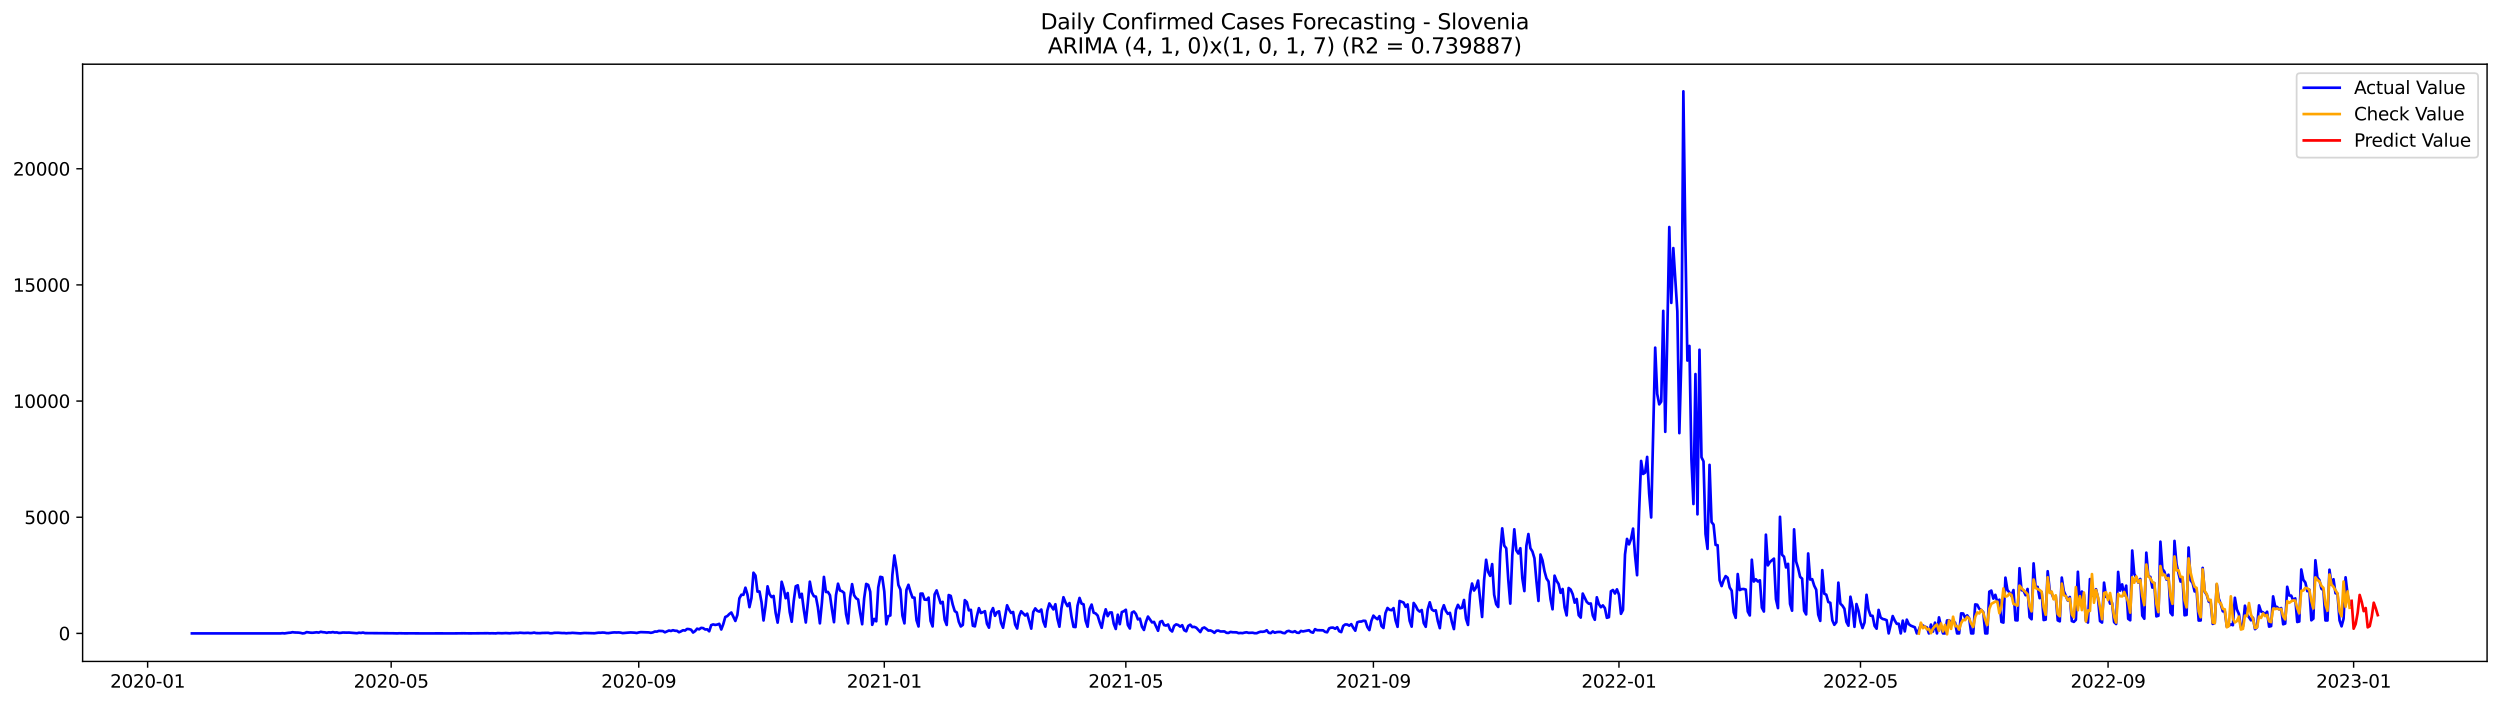<?xml version="1.0" encoding="utf-8" standalone="no"?>
<!DOCTYPE svg PUBLIC "-//W3C//DTD SVG 1.1//EN"
  "http://www.w3.org/Graphics/SVG/1.1/DTD/svg11.dtd">
<svg xmlns:xlink="http://www.w3.org/1999/xlink" width="1392.412pt" height="392.274pt" viewBox="0 0 1392.412 392.274" xmlns="http://www.w3.org/2000/svg" version="1.1">
 <defs>
  <style type="text/css">*{stroke-linejoin: round; stroke-linecap: butt}</style>
 </defs>
 <g id="figure_1">
  <g id="patch_1">
   <path d="M 0 392.274 
L 1392.412 392.274 
L 1392.412 0 
L 0 0 
z
" style="fill: #ffffff"/>
  </g>
  <g id="axes_1">
   <g id="patch_2">
    <path d="M 46.013 368.396 
L 1385.213 368.396 
L 1385.213 35.755 
L 46.013 35.755 
z
" style="fill: #ffffff"/>
   </g>
   <g id="matplotlib.axis_1">
    <g id="xtick_1">
     <g id="line2d_1">
      <defs>
       <path id="mb71056abcd" d="M 0 0 
L 0 3.5 
" style="stroke: #000000; stroke-width: 0.8"/>
      </defs>
      <g>
       <use xlink:href="#mb71056abcd" x="82.222" y="368.396" style="stroke: #000000; stroke-width: 0.8"/>
      </g>
     </g>
     <g id="text_1">
      <!-- 2020-01 -->
      <g transform="translate(61.331 382.994)scale(0.1 -0.1)">
       <defs>
        <path id="DejaVuSans-32" d="M 1228 531 
L 3431 531 
L 3431 0 
L 469 0 
L 469 531 
Q 828 903 1448 1529 
Q 2069 2156 2228 2338 
Q 2531 2678 2651 2914 
Q 2772 3150 2772 3378 
Q 2772 3750 2511 3984 
Q 2250 4219 1831 4219 
Q 1534 4219 1204 4116 
Q 875 4013 500 3803 
L 500 4441 
Q 881 4594 1212 4672 
Q 1544 4750 1819 4750 
Q 2544 4750 2975 4387 
Q 3406 4025 3406 3419 
Q 3406 3131 3298 2873 
Q 3191 2616 2906 2266 
Q 2828 2175 2409 1742 
Q 1991 1309 1228 531 
z
" transform="scale(0.016)"/>
        <path id="DejaVuSans-30" d="M 2034 4250 
Q 1547 4250 1301 3770 
Q 1056 3291 1056 2328 
Q 1056 1369 1301 889 
Q 1547 409 2034 409 
Q 2525 409 2770 889 
Q 3016 1369 3016 2328 
Q 3016 3291 2770 3770 
Q 2525 4250 2034 4250 
z
M 2034 4750 
Q 2819 4750 3233 4129 
Q 3647 3509 3647 2328 
Q 3647 1150 3233 529 
Q 2819 -91 2034 -91 
Q 1250 -91 836 529 
Q 422 1150 422 2328 
Q 422 3509 836 4129 
Q 1250 4750 2034 4750 
z
" transform="scale(0.016)"/>
        <path id="DejaVuSans-2d" d="M 313 2009 
L 1997 2009 
L 1997 1497 
L 313 1497 
L 313 2009 
z
" transform="scale(0.016)"/>
        <path id="DejaVuSans-31" d="M 794 531 
L 1825 531 
L 1825 4091 
L 703 3866 
L 703 4441 
L 1819 4666 
L 2450 4666 
L 2450 531 
L 3481 531 
L 3481 0 
L 794 0 
L 794 531 
z
" transform="scale(0.016)"/>
       </defs>
       <use xlink:href="#DejaVuSans-32"/>
       <use xlink:href="#DejaVuSans-30" x="63.623"/>
       <use xlink:href="#DejaVuSans-32" x="127.246"/>
       <use xlink:href="#DejaVuSans-30" x="190.869"/>
       <use xlink:href="#DejaVuSans-2d" x="254.492"/>
       <use xlink:href="#DejaVuSans-30" x="290.576"/>
       <use xlink:href="#DejaVuSans-31" x="354.199"/>
      </g>
     </g>
    </g>
    <g id="xtick_2">
     <g id="line2d_2">
      <g>
       <use xlink:href="#mb71056abcd" x="217.869" y="368.396" style="stroke: #000000; stroke-width: 0.8"/>
      </g>
     </g>
     <g id="text_2">
      <!-- 2020-05 -->
      <g transform="translate(196.977 382.994)scale(0.1 -0.1)">
       <defs>
        <path id="DejaVuSans-35" d="M 691 4666 
L 3169 4666 
L 3169 4134 
L 1269 4134 
L 1269 2991 
Q 1406 3038 1543 3061 
Q 1681 3084 1819 3084 
Q 2600 3084 3056 2656 
Q 3513 2228 3513 1497 
Q 3513 744 3044 326 
Q 2575 -91 1722 -91 
Q 1428 -91 1123 -41 
Q 819 9 494 109 
L 494 744 
Q 775 591 1075 516 
Q 1375 441 1709 441 
Q 2250 441 2565 725 
Q 2881 1009 2881 1497 
Q 2881 1984 2565 2268 
Q 2250 2553 1709 2553 
Q 1456 2553 1204 2497 
Q 953 2441 691 2322 
L 691 4666 
z
" transform="scale(0.016)"/>
       </defs>
       <use xlink:href="#DejaVuSans-32"/>
       <use xlink:href="#DejaVuSans-30" x="63.623"/>
       <use xlink:href="#DejaVuSans-32" x="127.246"/>
       <use xlink:href="#DejaVuSans-30" x="190.869"/>
       <use xlink:href="#DejaVuSans-2d" x="254.492"/>
       <use xlink:href="#DejaVuSans-30" x="290.576"/>
       <use xlink:href="#DejaVuSans-35" x="354.199"/>
      </g>
     </g>
    </g>
    <g id="xtick_3">
     <g id="line2d_3">
      <g>
       <use xlink:href="#mb71056abcd" x="355.757" y="368.396" style="stroke: #000000; stroke-width: 0.8"/>
      </g>
     </g>
     <g id="text_3">
      <!-- 2020-09 -->
      <g transform="translate(334.866 382.994)scale(0.1 -0.1)">
       <defs>
        <path id="DejaVuSans-39" d="M 703 97 
L 703 672 
Q 941 559 1184 500 
Q 1428 441 1663 441 
Q 2288 441 2617 861 
Q 2947 1281 2994 2138 
Q 2813 1869 2534 1725 
Q 2256 1581 1919 1581 
Q 1219 1581 811 2004 
Q 403 2428 403 3163 
Q 403 3881 828 4315 
Q 1253 4750 1959 4750 
Q 2769 4750 3195 4129 
Q 3622 3509 3622 2328 
Q 3622 1225 3098 567 
Q 2575 -91 1691 -91 
Q 1453 -91 1209 -44 
Q 966 3 703 97 
z
M 1959 2075 
Q 2384 2075 2632 2365 
Q 2881 2656 2881 3163 
Q 2881 3666 2632 3958 
Q 2384 4250 1959 4250 
Q 1534 4250 1286 3958 
Q 1038 3666 1038 3163 
Q 1038 2656 1286 2365 
Q 1534 2075 1959 2075 
z
" transform="scale(0.016)"/>
       </defs>
       <use xlink:href="#DejaVuSans-32"/>
       <use xlink:href="#DejaVuSans-30" x="63.623"/>
       <use xlink:href="#DejaVuSans-32" x="127.246"/>
       <use xlink:href="#DejaVuSans-30" x="190.869"/>
       <use xlink:href="#DejaVuSans-2d" x="254.492"/>
       <use xlink:href="#DejaVuSans-30" x="290.576"/>
       <use xlink:href="#DejaVuSans-39" x="354.199"/>
      </g>
     </g>
    </g>
    <g id="xtick_4">
     <g id="line2d_4">
      <g>
       <use xlink:href="#mb71056abcd" x="492.525" y="368.396" style="stroke: #000000; stroke-width: 0.8"/>
      </g>
     </g>
     <g id="text_4">
      <!-- 2021-01 -->
      <g transform="translate(471.633 382.994)scale(0.1 -0.1)">
       <use xlink:href="#DejaVuSans-32"/>
       <use xlink:href="#DejaVuSans-30" x="63.623"/>
       <use xlink:href="#DejaVuSans-32" x="127.246"/>
       <use xlink:href="#DejaVuSans-31" x="190.869"/>
       <use xlink:href="#DejaVuSans-2d" x="254.492"/>
       <use xlink:href="#DejaVuSans-30" x="290.576"/>
       <use xlink:href="#DejaVuSans-31" x="354.199"/>
      </g>
     </g>
    </g>
    <g id="xtick_5">
     <g id="line2d_5">
      <g>
       <use xlink:href="#mb71056abcd" x="627.05" y="368.396" style="stroke: #000000; stroke-width: 0.8"/>
      </g>
     </g>
     <g id="text_5">
      <!-- 2021-05 -->
      <g transform="translate(606.159 382.994)scale(0.1 -0.1)">
       <use xlink:href="#DejaVuSans-32"/>
       <use xlink:href="#DejaVuSans-30" x="63.623"/>
       <use xlink:href="#DejaVuSans-32" x="127.246"/>
       <use xlink:href="#DejaVuSans-31" x="190.869"/>
       <use xlink:href="#DejaVuSans-2d" x="254.492"/>
       <use xlink:href="#DejaVuSans-30" x="290.576"/>
       <use xlink:href="#DejaVuSans-35" x="354.199"/>
      </g>
     </g>
    </g>
    <g id="xtick_6">
     <g id="line2d_6">
      <g>
       <use xlink:href="#mb71056abcd" x="764.938" y="368.396" style="stroke: #000000; stroke-width: 0.8"/>
      </g>
     </g>
     <g id="text_6">
      <!-- 2021-09 -->
      <g transform="translate(744.047 382.994)scale(0.1 -0.1)">
       <use xlink:href="#DejaVuSans-32"/>
       <use xlink:href="#DejaVuSans-30" x="63.623"/>
       <use xlink:href="#DejaVuSans-32" x="127.246"/>
       <use xlink:href="#DejaVuSans-31" x="190.869"/>
       <use xlink:href="#DejaVuSans-2d" x="254.492"/>
       <use xlink:href="#DejaVuSans-30" x="290.576"/>
       <use xlink:href="#DejaVuSans-39" x="354.199"/>
      </g>
     </g>
    </g>
    <g id="xtick_7">
     <g id="line2d_7">
      <g>
       <use xlink:href="#mb71056abcd" x="901.706" y="368.396" style="stroke: #000000; stroke-width: 0.8"/>
      </g>
     </g>
     <g id="text_7">
      <!-- 2022-01 -->
      <g transform="translate(880.815 382.994)scale(0.1 -0.1)">
       <use xlink:href="#DejaVuSans-32"/>
       <use xlink:href="#DejaVuSans-30" x="63.623"/>
       <use xlink:href="#DejaVuSans-32" x="127.246"/>
       <use xlink:href="#DejaVuSans-32" x="190.869"/>
       <use xlink:href="#DejaVuSans-2d" x="254.492"/>
       <use xlink:href="#DejaVuSans-30" x="290.576"/>
       <use xlink:href="#DejaVuSans-31" x="354.199"/>
      </g>
     </g>
    </g>
    <g id="xtick_8">
     <g id="line2d_8">
      <g>
       <use xlink:href="#mb71056abcd" x="1036.231" y="368.396" style="stroke: #000000; stroke-width: 0.8"/>
      </g>
     </g>
     <g id="text_8">
      <!-- 2022-05 -->
      <g transform="translate(1015.34 382.994)scale(0.1 -0.1)">
       <use xlink:href="#DejaVuSans-32"/>
       <use xlink:href="#DejaVuSans-30" x="63.623"/>
       <use xlink:href="#DejaVuSans-32" x="127.246"/>
       <use xlink:href="#DejaVuSans-32" x="190.869"/>
       <use xlink:href="#DejaVuSans-2d" x="254.492"/>
       <use xlink:href="#DejaVuSans-30" x="290.576"/>
       <use xlink:href="#DejaVuSans-35" x="354.199"/>
      </g>
     </g>
    </g>
    <g id="xtick_9">
     <g id="line2d_9">
      <g>
       <use xlink:href="#mb71056abcd" x="1174.12" y="368.396" style="stroke: #000000; stroke-width: 0.8"/>
      </g>
     </g>
     <g id="text_9">
      <!-- 2022-09 -->
      <g transform="translate(1153.228 382.994)scale(0.1 -0.1)">
       <use xlink:href="#DejaVuSans-32"/>
       <use xlink:href="#DejaVuSans-30" x="63.623"/>
       <use xlink:href="#DejaVuSans-32" x="127.246"/>
       <use xlink:href="#DejaVuSans-32" x="190.869"/>
       <use xlink:href="#DejaVuSans-2d" x="254.492"/>
       <use xlink:href="#DejaVuSans-30" x="290.576"/>
       <use xlink:href="#DejaVuSans-39" x="354.199"/>
      </g>
     </g>
    </g>
    <g id="xtick_10">
     <g id="line2d_10">
      <g>
       <use xlink:href="#mb71056abcd" x="1310.887" y="368.396" style="stroke: #000000; stroke-width: 0.8"/>
      </g>
     </g>
     <g id="text_10">
      <!-- 2023-01 -->
      <g transform="translate(1289.996 382.994)scale(0.1 -0.1)">
       <defs>
        <path id="DejaVuSans-33" d="M 2597 2516 
Q 3050 2419 3304 2112 
Q 3559 1806 3559 1356 
Q 3559 666 3084 287 
Q 2609 -91 1734 -91 
Q 1441 -91 1130 -33 
Q 819 25 488 141 
L 488 750 
Q 750 597 1062 519 
Q 1375 441 1716 441 
Q 2309 441 2620 675 
Q 2931 909 2931 1356 
Q 2931 1769 2642 2001 
Q 2353 2234 1838 2234 
L 1294 2234 
L 1294 2753 
L 1863 2753 
Q 2328 2753 2575 2939 
Q 2822 3125 2822 3475 
Q 2822 3834 2567 4026 
Q 2313 4219 1838 4219 
Q 1578 4219 1281 4162 
Q 984 4106 628 3988 
L 628 4550 
Q 988 4650 1302 4700 
Q 1616 4750 1894 4750 
Q 2613 4750 3031 4423 
Q 3450 4097 3450 3541 
Q 3450 3153 3228 2886 
Q 3006 2619 2597 2516 
z
" transform="scale(0.016)"/>
       </defs>
       <use xlink:href="#DejaVuSans-32"/>
       <use xlink:href="#DejaVuSans-30" x="63.623"/>
       <use xlink:href="#DejaVuSans-32" x="127.246"/>
       <use xlink:href="#DejaVuSans-33" x="190.869"/>
       <use xlink:href="#DejaVuSans-2d" x="254.492"/>
       <use xlink:href="#DejaVuSans-30" x="290.576"/>
       <use xlink:href="#DejaVuSans-31" x="354.199"/>
      </g>
     </g>
    </g>
   </g>
   <g id="matplotlib.axis_2">
    <g id="ytick_1">
     <g id="line2d_11">
      <defs>
       <path id="mac9aeef4c7" d="M 0 0 
L -3.5 0 
" style="stroke: #000000; stroke-width: 0.8"/>
      </defs>
      <g>
       <use xlink:href="#mac9aeef4c7" x="46.013" y="352.781" style="stroke: #000000; stroke-width: 0.8"/>
      </g>
     </g>
     <g id="text_11">
      <!-- 0 -->
      <g transform="translate(32.65 356.58)scale(0.1 -0.1)">
       <use xlink:href="#DejaVuSans-30"/>
      </g>
     </g>
    </g>
    <g id="ytick_2">
     <g id="line2d_12">
      <g>
       <use xlink:href="#mac9aeef4c7" x="46.013" y="288.083" style="stroke: #000000; stroke-width: 0.8"/>
      </g>
     </g>
     <g id="text_12">
      <!-- 5000 -->
      <g transform="translate(13.562 291.882)scale(0.1 -0.1)">
       <use xlink:href="#DejaVuSans-35"/>
       <use xlink:href="#DejaVuSans-30" x="63.623"/>
       <use xlink:href="#DejaVuSans-30" x="127.246"/>
       <use xlink:href="#DejaVuSans-30" x="190.869"/>
      </g>
     </g>
    </g>
    <g id="ytick_3">
     <g id="line2d_13">
      <g>
       <use xlink:href="#mac9aeef4c7" x="46.013" y="223.385" style="stroke: #000000; stroke-width: 0.8"/>
      </g>
     </g>
     <g id="text_13">
      <!-- 10000 -->
      <g transform="translate(7.2 227.185)scale(0.1 -0.1)">
       <use xlink:href="#DejaVuSans-31"/>
       <use xlink:href="#DejaVuSans-30" x="63.623"/>
       <use xlink:href="#DejaVuSans-30" x="127.246"/>
       <use xlink:href="#DejaVuSans-30" x="190.869"/>
       <use xlink:href="#DejaVuSans-30" x="254.492"/>
      </g>
     </g>
    </g>
    <g id="ytick_4">
     <g id="line2d_14">
      <g>
       <use xlink:href="#mac9aeef4c7" x="46.013" y="158.688" style="stroke: #000000; stroke-width: 0.8"/>
      </g>
     </g>
     <g id="text_14">
      <!-- 15000 -->
      <g transform="translate(7.2 162.487)scale(0.1 -0.1)">
       <use xlink:href="#DejaVuSans-31"/>
       <use xlink:href="#DejaVuSans-35" x="63.623"/>
       <use xlink:href="#DejaVuSans-30" x="127.246"/>
       <use xlink:href="#DejaVuSans-30" x="190.869"/>
       <use xlink:href="#DejaVuSans-30" x="254.492"/>
      </g>
     </g>
    </g>
    <g id="ytick_5">
     <g id="line2d_15">
      <g>
       <use xlink:href="#mac9aeef4c7" x="46.013" y="93.99" style="stroke: #000000; stroke-width: 0.8"/>
      </g>
     </g>
     <g id="text_15">
      <!-- 20000 -->
      <g transform="translate(7.2 97.789)scale(0.1 -0.1)">
       <use xlink:href="#DejaVuSans-32"/>
       <use xlink:href="#DejaVuSans-30" x="63.623"/>
       <use xlink:href="#DejaVuSans-30" x="127.246"/>
       <use xlink:href="#DejaVuSans-30" x="190.869"/>
       <use xlink:href="#DejaVuSans-30" x="254.492"/>
      </g>
     </g>
    </g>
   </g>
   <g id="line2d_16">
    <path d="M 106.885 352.781 
L 156.211 352.781 
L 157.332 352.664 
L 158.453 352.781 
L 160.695 352.444 
L 161.816 352.367 
L 162.937 352.108 
L 164.059 352.263 
L 166.301 352.341 
L 167.422 352.496 
L 168.543 352.781 
L 169.664 352.639 
L 170.785 352.069 
L 173.027 352.38 
L 174.148 352.419 
L 176.39 352.16 
L 177.511 352.341 
L 178.632 351.875 
L 179.753 352.108 
L 180.874 352.186 
L 181.995 352.444 
L 183.116 352.186 
L 184.237 352.276 
L 185.358 352.056 
L 186.479 352.302 
L 187.6 352.224 
L 188.721 352.522 
L 189.843 352.47 
L 190.964 352.289 
L 193.206 352.354 
L 194.327 352.315 
L 198.811 352.677 
L 199.932 352.419 
L 201.053 352.522 
L 202.174 352.315 
L 203.295 352.613 
L 218.99 352.716 
L 221.232 352.781 
L 222.353 352.703 
L 225.716 352.768 
L 229.079 352.742 
L 234.684 352.781 
L 244.774 352.768 
L 252.621 352.781 
L 258.226 352.716 
L 261.589 352.768 
L 271.679 352.677 
L 272.8 352.755 
L 273.921 352.703 
L 276.163 352.768 
L 277.284 352.613 
L 279.526 352.703 
L 281.768 352.6 
L 284.01 352.729 
L 285.131 352.587 
L 286.252 352.613 
L 287.373 352.509 
L 288.494 352.574 
L 289.616 352.406 
L 291.858 352.574 
L 294.1 352.47 
L 295.221 352.613 
L 296.342 352.561 
L 297.463 352.341 
L 298.584 352.6 
L 300.826 352.651 
L 301.947 352.535 
L 305.31 352.47 
L 306.431 352.703 
L 307.552 352.69 
L 308.673 352.47 
L 310.915 352.431 
L 313.157 352.6 
L 314.278 352.574 
L 315.4 352.716 
L 316.521 352.6 
L 317.642 352.6 
L 318.763 352.47 
L 323.247 352.768 
L 325.489 352.548 
L 331.094 352.703 
L 333.336 352.38 
L 334.457 352.406 
L 335.578 352.302 
L 336.699 352.367 
L 337.82 352.587 
L 338.941 352.613 
L 341.184 352.302 
L 342.305 352.224 
L 343.426 352.289 
L 344.547 352.224 
L 345.668 352.341 
L 346.789 352.6 
L 351.273 352.237 
L 353.515 352.38 
L 354.636 352.548 
L 355.757 352.25 
L 356.878 352.069 
L 361.362 352.224 
L 362.483 352.457 
L 363.604 352.237 
L 364.726 351.746 
L 365.847 351.785 
L 366.968 351.383 
L 369.21 351.5 
L 370.331 352.173 
L 372.573 351.189 
L 373.694 351.435 
L 374.815 351.008 
L 375.936 351.306 
L 377.057 351.345 
L 378.178 352.134 
L 379.299 351.642 
L 380.42 351.021 
L 381.541 351.202 
L 382.662 350.309 
L 383.783 350.4 
L 384.904 350.723 
L 386.025 352.289 
L 387.146 351.5 
L 388.267 350.154 
L 389.388 350.516 
L 390.51 349.701 
L 391.631 349.844 
L 392.752 350.607 
L 393.873 350.516 
L 394.994 351.603 
L 396.115 348.174 
L 397.236 347.773 
L 398.357 348.058 
L 399.478 347.864 
L 400.599 347.463 
L 401.72 350.594 
L 402.841 347.618 
L 403.962 343.633 
L 405.083 343.141 
L 406.204 341.989 
L 407.325 341.148 
L 409.567 345.832 
L 410.688 342.507 
L 411.809 333.255 
L 412.93 331.249 
L 414.051 331.288 
L 415.173 327.329 
L 416.294 331.094 
L 417.415 338.159 
L 418.536 333.074 
L 419.657 318.983 
L 420.778 320.561 
L 421.899 329.516 
L 423.02 329.438 
L 424.141 335.416 
L 425.262 345.574 
L 426.383 337.564 
L 427.504 326.565 
L 428.625 330.965 
L 429.746 332.543 
L 430.867 331.922 
L 431.988 341.252 
L 433.109 346.777 
L 434.23 338.651 
L 435.351 324.029 
L 436.472 327.795 
L 437.593 333.177 
L 438.714 330.305 
L 439.836 340.876 
L 440.957 346.285 
L 442.078 334.756 
L 443.199 326.552 
L 444.32 325.996 
L 445.441 332.776 
L 446.562 330.732 
L 447.683 339.531 
L 448.804 346.699 
L 449.925 335.934 
L 451.046 323.977 
L 452.167 329.917 
L 453.288 332.065 
L 454.409 332.298 
L 455.53 338.237 
L 456.651 347.178 
L 457.772 335.688 
L 458.893 321.325 
L 460.014 329.71 
L 461.135 329.697 
L 462.256 331.534 
L 463.377 339.453 
L 464.498 346.531 
L 465.62 331.456 
L 466.741 325.103 
L 467.862 328.882 
L 468.983 329.296 
L 470.104 330.214 
L 471.225 342.002 
L 472.346 347.204 
L 473.467 332.906 
L 474.588 325.349 
L 475.709 331.534 
L 476.83 333.216 
L 477.951 333.915 
L 479.072 341.316 
L 480.193 347.67 
L 481.314 333.229 
L 482.435 325.233 
L 483.556 325.776 
L 484.677 329.567 
L 485.798 348.006 
L 486.919 344.732 
L 488.04 346.039 
L 489.161 327.186 
L 490.283 321.273 
L 491.404 321.571 
L 492.525 329.516 
L 493.646 347.696 
L 494.767 343.167 
L 495.888 342.792 
L 497.009 320.277 
L 498.13 309.382 
L 499.251 316.278 
L 500.372 325.815 
L 501.493 328.338 
L 502.614 342.908 
L 503.735 347.191 
L 504.856 328.532 
L 505.977 325.711 
L 507.098 329.58 
L 508.219 332.802 
L 509.34 332.854 
L 510.461 345.418 
L 511.582 348.912 
L 512.703 330.615 
L 513.824 330.602 
L 514.945 333.954 
L 516.067 334.07 
L 517.188 332.841 
L 518.309 345.832 
L 519.43 348.886 
L 520.551 331.029 
L 521.672 328.843 
L 523.914 336.037 
L 525.035 335.209 
L 526.156 345.198 
L 527.277 348.084 
L 528.398 331.431 
L 529.519 331.884 
L 530.64 336.749 
L 531.761 340.372 
L 532.882 341.109 
L 534.003 346.298 
L 535.124 348.925 
L 536.245 348.071 
L 537.366 334.264 
L 538.487 335.377 
L 539.608 339.932 
L 540.73 339.647 
L 541.851 348.524 
L 542.972 348.86 
L 544.093 343.206 
L 545.214 338.729 
L 546.335 341.42 
L 547.456 340.98 
L 548.577 340.411 
L 549.698 347.411 
L 550.819 349.585 
L 551.94 341.109 
L 553.061 338.69 
L 554.182 342.986 
L 555.303 340.954 
L 556.424 340.475 
L 557.545 346.906 
L 558.666 349.637 
L 560.908 337.124 
L 562.029 339.595 
L 563.15 341.394 
L 564.271 340.864 
L 565.393 347.838 
L 566.514 350.064 
L 567.635 343.167 
L 568.756 340.449 
L 570.998 342.817 
L 572.119 341.782 
L 574.361 350.128 
L 575.482 340.902 
L 576.603 338.858 
L 577.724 340.217 
L 578.845 340.644 
L 579.966 339.492 
L 581.087 346.091 
L 582.208 349.015 
L 583.329 340.087 
L 584.45 336.089 
L 586.692 339.427 
L 587.813 336.542 
L 588.934 344.525 
L 590.055 349.054 
L 591.177 338.819 
L 592.298 332.634 
L 593.419 335.481 
L 594.54 337.577 
L 595.661 335.882 
L 596.782 343.451 
L 597.903 349.106 
L 599.024 349.248 
L 600.145 337.357 
L 601.266 333.035 
L 602.387 336.179 
L 603.508 336.593 
L 604.629 345.677 
L 605.75 349.067 
L 606.871 339.194 
L 607.992 336.736 
L 609.113 341.252 
L 610.234 341.666 
L 611.355 342.856 
L 612.476 346.596 
L 613.597 349.675 
L 614.718 343.464 
L 615.84 339.375 
L 616.961 343.154 
L 618.082 341.135 
L 619.203 341.109 
L 620.324 347.411 
L 621.445 350.309 
L 622.566 342.377 
L 623.687 347.631 
L 624.808 340.902 
L 625.929 340.449 
L 627.05 339.621 
L 628.171 348.084 
L 629.292 350.051 
L 630.413 341.213 
L 631.534 340.592 
L 632.655 341.95 
L 633.776 344.978 
L 634.897 344.577 
L 636.018 349.041 
L 637.139 350.853 
L 638.26 346.389 
L 639.381 343.413 
L 641.624 346.648 
L 642.745 346.389 
L 644.987 351.306 
L 646.108 346.35 
L 647.229 345.897 
L 648.35 348.149 
L 649.471 348.42 
L 650.592 347.825 
L 651.713 350.723 
L 652.834 351.707 
L 653.955 348.576 
L 655.076 347.76 
L 656.197 348.097 
L 657.318 349.003 
L 658.439 348.213 
L 659.56 350.995 
L 660.681 351.603 
L 661.802 348.601 
L 662.923 347.941 
L 664.044 349.248 
L 665.165 349.145 
L 666.287 349.611 
L 668.529 352.043 
L 669.65 349.934 
L 670.771 349.481 
L 671.892 350.245 
L 673.013 351.215 
L 674.134 351.125 
L 675.255 351.603 
L 676.376 352.47 
L 677.497 351.306 
L 678.618 351.228 
L 679.739 351.707 
L 681.981 351.681 
L 683.102 352.444 
L 684.223 352.535 
L 685.344 351.94 
L 686.465 352.134 
L 688.707 352.186 
L 689.828 352.639 
L 690.95 352.535 
L 692.071 352.626 
L 693.192 352.328 
L 694.313 352.16 
L 695.434 352.483 
L 697.676 352.393 
L 698.797 352.677 
L 699.918 352.677 
L 701.039 352.16 
L 702.16 351.836 
L 703.281 351.888 
L 704.402 351.694 
L 705.523 351.034 
L 706.644 352.457 
L 707.765 352.626 
L 708.886 351.694 
L 710.007 352.393 
L 711.128 352.056 
L 712.249 351.966 
L 713.37 351.992 
L 714.491 352.509 
L 715.612 352.664 
L 716.734 351.642 
L 717.855 351.358 
L 718.976 351.862 
L 720.097 352.043 
L 721.218 351.565 
L 722.339 352.367 
L 723.46 352.483 
L 724.581 351.409 
L 725.702 351.694 
L 729.065 351.021 
L 730.186 352.03 
L 731.307 352.38 
L 732.428 350.426 
L 733.549 350.982 
L 736.912 351.073 
L 738.033 351.901 
L 739.154 352.173 
L 740.275 349.986 
L 741.397 349.585 
L 742.518 349.572 
L 743.639 350.18 
L 744.76 349.352 
L 745.881 351.552 
L 747.002 352.056 
L 748.123 348.64 
L 749.244 347.799 
L 750.365 347.838 
L 751.486 348.472 
L 752.607 347.618 
L 753.728 349.624 
L 754.849 351.267 
L 755.97 346.609 
L 757.091 346.208 
L 758.212 346.182 
L 759.333 345.742 
L 760.454 345.819 
L 761.575 349.248 
L 762.696 350.931 
L 763.817 345.781 
L 764.938 342.895 
L 766.06 344.06 
L 767.181 344.862 
L 768.302 343.18 
L 769.423 348.679 
L 770.544 349.753 
L 771.665 341.433 
L 772.786 338.625 
L 773.907 339.621 
L 775.028 339.854 
L 776.149 338.716 
L 777.27 345.548 
L 778.391 349.119 
L 779.512 334.717 
L 781.754 335.61 
L 782.875 337.991 
L 783.996 336.632 
L 785.117 345.742 
L 786.238 349.015 
L 787.359 335.843 
L 788.48 337.409 
L 789.601 339.699 
L 790.722 340.605 
L 791.844 339.764 
L 792.965 347.023 
L 794.086 349.093 
L 795.207 339.337 
L 796.328 335.455 
L 797.449 339.44 
L 798.57 340.217 
L 799.691 339.932 
L 800.812 345.923 
L 801.933 349.869 
L 803.054 340.113 
L 804.175 337.098 
L 805.296 340.242 
L 806.417 341.899 
L 807.538 341.329 
L 808.659 346.453 
L 809.78 350.374 
L 810.901 339.712 
L 812.022 336.891 
L 813.143 338.793 
L 814.264 338.534 
L 815.385 334.161 
L 816.507 344.59 
L 817.628 348.058 
L 818.749 331.185 
L 819.87 325.013 
L 820.991 328.894 
L 822.112 327.212 
L 823.233 323.356 
L 825.475 343.633 
L 826.596 323.098 
L 827.717 311.775 
L 828.838 318.543 
L 829.959 320.73 
L 831.08 314.195 
L 832.201 331.275 
L 833.322 336.503 
L 834.443 338.056 
L 835.564 308.101 
L 836.685 294.281 
L 837.806 303.921 
L 838.927 305.37 
L 840.048 322.774 
L 841.17 336.179 
L 842.291 309.408 
L 843.412 294.799 
L 844.533 306.535 
L 845.654 308.269 
L 846.775 305.345 
L 847.896 322.153 
L 849.017 329.205 
L 850.138 303.999 
L 851.259 297.438 
L 852.38 305.345 
L 853.501 307.156 
L 854.622 310.909 
L 855.743 323.719 
L 856.864 334.691 
L 857.985 308.864 
L 859.106 312.073 
L 860.227 318.129 
L 861.348 322.205 
L 862.469 323.874 
L 863.59 333.656 
L 864.711 339.363 
L 865.832 320.626 
L 866.954 323.486 
L 868.075 325.271 
L 869.196 330.175 
L 870.317 328.066 
L 871.438 338.302 
L 872.559 342.753 
L 873.68 327.497 
L 874.801 328.377 
L 875.922 330.952 
L 877.043 335.662 
L 878.164 333.63 
L 879.285 342.649 
L 880.406 343.969 
L 881.527 330.602 
L 883.769 335.248 
L 884.89 336.244 
L 886.011 336.115 
L 887.132 342.843 
L 888.253 345.185 
L 889.374 332.673 
L 890.495 336.438 
L 891.617 338.198 
L 892.738 337.189 
L 893.859 338.703 
L 894.98 344.098 
L 896.101 343.749 
L 897.222 329.321 
L 898.343 328.623 
L 899.464 330.564 
L 900.585 328.247 
L 901.706 331.262 
L 902.827 341.873 
L 903.948 339.699 
L 905.069 308.851 
L 906.19 300.156 
L 907.311 303.184 
L 908.432 300.156 
L 909.553 294.424 
L 910.674 309.472 
L 911.795 320.367 
L 912.916 285.275 
L 914.037 256.731 
L 915.158 263.964 
L 916.28 263.226 
L 917.401 254.479 
L 918.522 274.846 
L 919.643 288.2 
L 921.885 193.637 
L 923.006 219.4 
L 924.127 225.197 
L 925.248 223.67 
L 926.369 173.141 
L 927.49 240.517 
L 928.611 186.715 
L 929.732 126.455 
L 930.853 168.69 
L 931.974 138.179 
L 934.216 173.374 
L 935.337 241.242 
L 936.458 199.745 
L 937.579 50.876 
L 938.7 134.62 
L 939.821 200.819 
L 940.942 192.68 
L 942.064 255.915 
L 943.185 280.721 
L 944.306 208.35 
L 945.427 286.466 
L 946.548 194.802 
L 947.669 254.699 
L 948.79 256.938 
L 949.911 297.374 
L 951.032 305.694 
L 952.153 258.917 
L 953.274 290.788 
L 954.395 292.211 
L 955.516 303.494 
L 956.637 303.662 
L 957.758 323.162 
L 958.879 326.423 
L 960 323.136 
L 961.121 320.872 
L 962.242 321.804 
L 963.363 327.186 
L 964.484 328.985 
L 965.605 341.019 
L 966.727 344.111 
L 967.848 319.733 
L 968.969 328.636 
L 970.09 328.105 
L 971.211 328.066 
L 972.332 328.364 
L 973.453 340.592 
L 974.574 342.779 
L 975.695 311.75 
L 976.816 323.887 
L 977.937 322.632 
L 979.058 323.874 
L 980.179 323.214 
L 981.3 338.444 
L 982.421 340.592 
L 983.542 297.801 
L 984.663 314.894 
L 985.784 313.005 
L 988.026 311.141 
L 989.147 333.708 
L 990.268 338.69 
L 991.389 287.85 
L 992.511 308.968 
L 993.632 310.08 
L 994.753 316.046 
L 995.874 314.04 
L 996.995 336.361 
L 998.116 340.126 
L 999.237 294.825 
L 1000.358 312.72 
L 1001.479 316.369 
L 1002.6 321.312 
L 1003.721 322.269 
L 1004.842 340.139 
L 1005.963 342.196 
L 1007.084 308.269 
L 1008.205 322.8 
L 1009.326 322.593 
L 1010.447 326.203 
L 1011.568 328.442 
L 1012.689 342.326 
L 1013.81 345.806 
L 1014.931 317.559 
L 1016.052 330.667 
L 1017.174 331.211 
L 1018.295 335.3 
L 1019.416 335.739 
L 1020.537 345.496 
L 1021.658 347.98 
L 1022.779 346.557 
L 1023.9 324.508 
L 1025.021 336.205 
L 1026.142 337.318 
L 1027.263 339.039 
L 1028.384 346.363 
L 1029.505 348.485 
L 1030.626 332.349 
L 1031.747 337.758 
L 1032.868 349.119 
L 1033.989 336.425 
L 1035.11 340.191 
L 1036.231 346.35 
L 1037.352 349.805 
L 1038.473 346.725 
L 1039.594 331.275 
L 1040.715 339.583 
L 1041.837 342.895 
L 1042.958 342.986 
L 1044.079 348.601 
L 1045.2 350.154 
L 1046.321 339.699 
L 1047.442 343.943 
L 1048.563 344.732 
L 1049.684 344.991 
L 1050.805 345.431 
L 1051.926 352.781 
L 1054.168 343.128 
L 1055.289 345.586 
L 1056.41 347.424 
L 1057.531 347.411 
L 1058.652 352.781 
L 1059.773 345.677 
L 1060.894 351.668 
L 1062.015 345.134 
L 1063.136 347.644 
L 1064.257 348.459 
L 1066.499 349.378 
L 1067.621 352.781 
L 1068.742 350.698 
L 1069.863 347.773 
L 1072.105 349.041 
L 1073.226 349.455 
L 1074.347 352.781 
L 1075.468 347.877 
L 1076.589 351.746 
L 1077.71 346.803 
L 1078.831 352.781 
L 1079.952 343.853 
L 1081.073 348.938 
L 1082.194 352.781 
L 1083.315 352.781 
L 1084.436 345.599 
L 1085.557 345.444 
L 1086.678 346.673 
L 1088.92 346.738 
L 1090.041 352.781 
L 1091.162 352.781 
L 1092.284 341.627 
L 1093.405 341.705 
L 1094.526 344.034 
L 1095.647 342.74 
L 1096.768 344.396 
L 1097.889 352.781 
L 1099.01 352.781 
L 1100.131 336.632 
L 1101.252 336.826 
L 1102.373 339.052 
L 1103.494 339.815 
L 1104.615 340.928 
L 1105.736 352.781 
L 1106.857 352.781 
L 1107.978 329.567 
L 1109.099 328.946 
L 1110.22 333.41 
L 1111.341 331.301 
L 1112.462 335.442 
L 1113.583 334.019 
L 1114.704 346.376 
L 1115.825 346.764 
L 1116.947 321.739 
L 1118.068 328.623 
L 1119.189 330.007 
L 1120.31 331.871 
L 1121.431 328.649 
L 1122.552 345.457 
L 1123.673 345.535 
L 1124.794 316.485 
L 1125.915 328.713 
L 1127.036 328.92 
L 1128.157 331.495 
L 1129.278 328.04 
L 1130.399 343.736 
L 1131.52 344.901 
L 1132.641 313.781 
L 1133.762 326.992 
L 1134.883 326.863 
L 1136.004 333.139 
L 1137.125 329.723 
L 1138.246 345.341 
L 1139.367 345.095 
L 1140.488 318.155 
L 1141.609 328.61 
L 1142.731 330.577 
L 1143.852 333.384 
L 1144.973 332.039 
L 1146.094 345.522 
L 1147.215 346.052 
L 1148.336 321.7 
L 1149.457 329.218 
L 1151.699 334.458 
L 1152.82 332.505 
L 1153.941 345.91 
L 1155.062 346.35 
L 1156.183 345.237 
L 1157.304 318.465 
L 1158.425 336.529 
L 1159.546 329.477 
L 1160.667 331.029 
L 1161.788 345.729 
L 1162.909 346.725 
L 1164.03 322.541 
L 1165.151 331.689 
L 1166.272 331.754 
L 1167.394 328.17 
L 1168.515 333.087 
L 1169.636 345.923 
L 1170.757 346.751 
L 1171.878 324.521 
L 1172.999 332.466 
L 1174.12 332.673 
L 1175.241 336.192 
L 1176.362 335.895 
L 1177.483 346.492 
L 1178.604 347.54 
L 1179.725 318.53 
L 1180.846 328.946 
L 1181.967 325.478 
L 1183.088 331.547 
L 1184.209 326.19 
L 1185.33 344.655 
L 1186.451 345.47 
L 1187.572 306.626 
L 1188.693 319.63 
L 1189.814 321.597 
L 1190.935 324.443 
L 1192.056 322.464 
L 1193.178 342.895 
L 1194.299 344.603 
L 1195.42 307.816 
L 1196.541 321.04 
L 1197.662 321.299 
L 1198.783 327.264 
L 1199.904 324.754 
L 1201.025 343.283 
L 1202.146 342.96 
L 1203.267 301.696 
L 1204.388 316.912 
L 1205.509 318.388 
L 1206.63 322.774 
L 1207.751 320.096 
L 1208.872 341.252 
L 1209.993 342.649 
L 1211.114 301.269 
L 1212.235 314.118 
L 1213.356 319.28 
L 1214.477 323.913 
L 1215.598 321.907 
L 1216.719 342.675 
L 1217.841 342.468 
L 1218.962 304.956 
L 1220.083 323.214 
L 1221.204 324.663 
L 1222.325 329.412 
L 1223.446 328.7 
L 1224.567 345.612 
L 1225.688 345.586 
L 1226.809 316.304 
L 1227.93 329.567 
L 1229.051 331.198 
L 1230.172 335.041 
L 1231.293 335.662 
L 1232.414 347.489 
L 1233.535 346.971 
L 1234.656 325.504 
L 1235.777 333.449 
L 1236.898 336.49 
L 1238.019 340.462 
L 1239.14 340.592 
L 1240.261 349.015 
L 1241.382 348.55 
L 1242.504 347.76 
L 1243.625 348.213 
L 1244.746 332.945 
L 1245.867 339.44 
L 1246.988 341.95 
L 1248.109 349.417 
L 1249.23 348.808 
L 1250.351 337.357 
L 1251.472 342.287 
L 1252.593 343.762 
L 1253.714 345.483 
L 1254.835 344.047 
L 1255.956 350.4 
L 1257.077 349.43 
L 1258.198 337.189 
L 1259.319 340.579 
L 1260.44 341.071 
L 1261.561 342.248 
L 1262.682 340.721 
L 1263.803 349.003 
L 1264.924 348.705 
L 1266.045 332.168 
L 1267.166 337.784 
L 1268.288 338.082 
L 1269.409 339.401 
L 1270.53 338.677 
L 1271.651 347.696 
L 1272.772 347.294 
L 1273.893 326.824 
L 1275.014 331.664 
L 1276.135 331.754 
L 1277.256 334.433 
L 1278.377 333.281 
L 1279.498 346.428 
L 1280.619 346.143 
L 1281.74 317.184 
L 1282.861 322.929 
L 1283.982 324.43 
L 1285.103 329.257 
L 1286.224 328.429 
L 1287.345 345.483 
L 1288.466 344.538 
L 1289.587 312.06 
L 1290.708 321.622 
L 1291.829 323.11 
L 1292.951 327.911 
L 1294.072 328.7 
L 1295.193 345.561 
L 1296.314 345.586 
L 1297.435 317.327 
L 1298.556 325.608 
L 1299.677 322.619 
L 1300.798 330.421 
L 1301.919 330.654 
L 1303.04 345.522 
L 1304.161 348.834 
L 1305.282 344.629 
L 1306.403 321.558 
L 1307.524 331.12 
L 1308.645 337.033 
L 1308.645 337.033 
" clip-path="url(#p1c131d8168)" style="fill: none; stroke: #0000ff; stroke-width: 1.5; stroke-linecap: square"/>
   </g>
   <g id="line2d_17">
    <path d="M 1068.742 352.866 
L 1069.863 346.841 
L 1070.984 349.869 
L 1072.105 348.92 
L 1073.226 350.541 
L 1074.347 350.277 
L 1075.468 352.646 
L 1076.589 350.121 
L 1077.71 348.686 
L 1078.831 347.84 
L 1079.952 351.376 
L 1081.073 347.238 
L 1082.194 351.676 
L 1083.315 348.054 
L 1084.436 353.276 
L 1085.557 345.566 
L 1086.678 350.264 
L 1087.799 343.501 
L 1088.92 348.753 
L 1090.041 348.614 
L 1091.162 350.682 
L 1092.284 347.024 
L 1093.405 345.197 
L 1094.526 345.395 
L 1095.647 343.602 
L 1096.768 344.571 
L 1097.889 347.313 
L 1099.01 349.171 
L 1100.131 343.587 
L 1101.252 341.098 
L 1102.373 341.658 
L 1103.494 339.653 
L 1104.615 341.38 
L 1105.736 345.245 
L 1106.857 348.104 
L 1107.978 339.073 
L 1109.099 336.332 
L 1111.341 335.057 
L 1112.462 335.12 
L 1113.583 341.543 
L 1114.704 338.08 
L 1115.825 327.731 
L 1116.947 332.309 
L 1118.068 331.971 
L 1119.189 330.559 
L 1120.31 331.349 
L 1121.431 336.368 
L 1122.552 336.78 
L 1123.673 337.323 
L 1124.794 326.178 
L 1125.915 327.638 
L 1128.157 329.775 
L 1129.278 330.999 
L 1130.399 337.766 
L 1131.52 340.509 
L 1132.641 322.765 
L 1133.762 327.524 
L 1136.004 328.595 
L 1137.125 329.57 
L 1138.246 338.128 
L 1139.367 342.415 
L 1140.488 321.529 
L 1141.609 330.225 
L 1142.731 329.528 
L 1143.852 333.826 
L 1144.973 331.576 
L 1146.094 342.006 
L 1147.215 343.21 
L 1148.336 325.058 
L 1149.457 331.462 
L 1150.578 332.061 
L 1151.699 334.308 
L 1152.82 333.366 
L 1153.941 342.286 
L 1155.062 343.845 
L 1156.183 327.001 
L 1157.304 339.87 
L 1158.425 332.067 
L 1159.546 339.802 
L 1160.667 330.04 
L 1161.788 346.115 
L 1162.909 339.958 
L 1164.03 340.291 
L 1165.151 319.753 
L 1166.272 335.72 
L 1167.394 328.588 
L 1168.515 332.642 
L 1169.636 338.169 
L 1170.757 344.886 
L 1171.878 330.298 
L 1172.999 329.853 
L 1174.12 334.261 
L 1175.241 330.291 
L 1176.362 336.38 
L 1177.483 343.345 
L 1178.604 346.722 
L 1179.725 330.774 
L 1180.846 332.057 
L 1181.967 332.164 
L 1183.088 329.69 
L 1185.33 335.203 
L 1186.451 341.195 
L 1187.572 321.556 
L 1188.693 324.536 
L 1189.814 321.038 
L 1190.935 324.317 
L 1192.056 323.113 
L 1193.178 331.87 
L 1194.299 337.016 
L 1195.42 314.433 
L 1196.541 320.936 
L 1197.662 322.088 
L 1198.783 324.083 
L 1199.904 324.811 
L 1201.025 336.358 
L 1202.146 340.926 
L 1203.267 315.29 
L 1204.388 320.378 
L 1205.509 320.038 
L 1206.63 322.351 
L 1207.751 321.953 
L 1208.872 331.977 
L 1209.993 336.315 
L 1211.114 309.937 
L 1212.235 317.668 
L 1213.356 317.651 
L 1214.477 321.333 
L 1215.598 321.346 
L 1216.719 334.25 
L 1217.841 338.277 
L 1218.962 311.009 
L 1220.083 318.821 
L 1221.204 323.539 
L 1222.325 326.82 
L 1223.446 327.458 
L 1224.567 340.466 
L 1225.688 343.771 
L 1226.809 317.123 
L 1227.93 329.121 
L 1229.051 330.883 
L 1230.172 334.366 
L 1231.293 334.101 
L 1232.414 346.729 
L 1233.535 347.11 
L 1234.656 325.155 
L 1235.777 335.188 
L 1236.898 335.918 
L 1238.019 339.102 
L 1239.14 339.374 
L 1240.261 349.359 
L 1241.382 348.654 
L 1242.504 332.142 
L 1243.625 344.585 
L 1244.746 346.685 
L 1245.867 345.929 
L 1246.988 343.419 
L 1248.109 350.622 
L 1249.23 350.264 
L 1250.351 342.919 
L 1251.472 343.096 
L 1252.593 335.864 
L 1253.714 342.285 
L 1254.835 344.792 
L 1255.956 349.783 
L 1257.077 349.457 
L 1258.198 343.416 
L 1259.319 344.155 
L 1260.44 341.715 
L 1261.561 343.134 
L 1262.682 342.534 
L 1263.803 346.052 
L 1264.924 346.493 
L 1266.045 338.969 
L 1267.166 339.217 
L 1268.288 338.969 
L 1269.409 339.359 
L 1270.53 339.242 
L 1271.651 343.272 
L 1272.772 344.986 
L 1273.893 334.811 
L 1275.014 335.758 
L 1276.135 334.93 
L 1277.256 334.416 
L 1278.377 334.536 
L 1279.498 338.705 
L 1280.619 341.586 
L 1281.74 329.065 
L 1282.861 328.912 
L 1283.982 327.419 
L 1285.103 327.648 
L 1286.224 328.56 
L 1287.345 334.643 
L 1288.466 338.847 
L 1289.587 321.581 
L 1290.708 323.067 
L 1291.829 323.762 
L 1292.951 326.286 
L 1294.072 327.43 
L 1295.193 336.72 
L 1296.314 340.148 
L 1297.435 319.984 
L 1298.556 325.56 
L 1299.677 326.902 
L 1301.919 330.571 
L 1303.04 340.623 
L 1304.161 343.193 
L 1305.282 323.907 
L 1306.403 337.955 
L 1307.524 329.398 
L 1308.645 338.488 
L 1308.645 338.488 
" clip-path="url(#p1c131d8168)" style="fill: none; stroke: #ffa500; stroke-width: 1.5; stroke-linecap: square"/>
   </g>
   <g id="line2d_18">
    <path d="M 1309.766 334.661 
L 1310.887 350.149 
L 1312.008 347.558 
L 1313.129 341.361 
L 1314.25 331.372 
L 1315.371 335.132 
L 1316.492 340.382 
L 1317.614 338.667 
L 1318.735 349.4 
L 1319.856 348.726 
L 1320.977 343.513 
L 1322.098 335.701 
L 1323.219 338.825 
L 1324.34 342.604 
" clip-path="url(#p1c131d8168)" style="fill: none; stroke: #ff0000; stroke-width: 1.5; stroke-linecap: square"/>
   </g>
   <g id="patch_3">
    <path d="M 46.013 368.396 
L 46.013 35.755 
" style="fill: none; stroke: #000000; stroke-width: 0.8; stroke-linejoin: miter; stroke-linecap: square"/>
   </g>
   <g id="patch_4">
    <path d="M 1385.213 368.396 
L 1385.213 35.755 
" style="fill: none; stroke: #000000; stroke-width: 0.8; stroke-linejoin: miter; stroke-linecap: square"/>
   </g>
   <g id="patch_5">
    <path d="M 46.013 368.396 
L 1385.213 368.396 
" style="fill: none; stroke: #000000; stroke-width: 0.8; stroke-linejoin: miter; stroke-linecap: square"/>
   </g>
   <g id="patch_6">
    <path d="M 46.013 35.755 
L 1385.213 35.755 
" style="fill: none; stroke: #000000; stroke-width: 0.8; stroke-linejoin: miter; stroke-linecap: square"/>
   </g>
   <g id="text_16">
    <!-- Daily Confirmed Cases Forecasting - Slovenia -->
    <g transform="translate(579.576 16.318)scale(0.12 -0.12)">
     <defs>
      <path id="DejaVuSans-44" d="M 1259 4147 
L 1259 519 
L 2022 519 
Q 2988 519 3436 956 
Q 3884 1394 3884 2338 
Q 3884 3275 3436 3711 
Q 2988 4147 2022 4147 
L 1259 4147 
z
M 628 4666 
L 1925 4666 
Q 3281 4666 3915 4102 
Q 4550 3538 4550 2338 
Q 4550 1131 3912 565 
Q 3275 0 1925 0 
L 628 0 
L 628 4666 
z
" transform="scale(0.016)"/>
      <path id="DejaVuSans-61" d="M 2194 1759 
Q 1497 1759 1228 1600 
Q 959 1441 959 1056 
Q 959 750 1161 570 
Q 1363 391 1709 391 
Q 2188 391 2477 730 
Q 2766 1069 2766 1631 
L 2766 1759 
L 2194 1759 
z
M 3341 1997 
L 3341 0 
L 2766 0 
L 2766 531 
Q 2569 213 2275 61 
Q 1981 -91 1556 -91 
Q 1019 -91 701 211 
Q 384 513 384 1019 
Q 384 1609 779 1909 
Q 1175 2209 1959 2209 
L 2766 2209 
L 2766 2266 
Q 2766 2663 2505 2880 
Q 2244 3097 1772 3097 
Q 1472 3097 1187 3025 
Q 903 2953 641 2809 
L 641 3341 
Q 956 3463 1253 3523 
Q 1550 3584 1831 3584 
Q 2591 3584 2966 3190 
Q 3341 2797 3341 1997 
z
" transform="scale(0.016)"/>
      <path id="DejaVuSans-69" d="M 603 3500 
L 1178 3500 
L 1178 0 
L 603 0 
L 603 3500 
z
M 603 4863 
L 1178 4863 
L 1178 4134 
L 603 4134 
L 603 4863 
z
" transform="scale(0.016)"/>
      <path id="DejaVuSans-6c" d="M 603 4863 
L 1178 4863 
L 1178 0 
L 603 0 
L 603 4863 
z
" transform="scale(0.016)"/>
      <path id="DejaVuSans-79" d="M 2059 -325 
Q 1816 -950 1584 -1140 
Q 1353 -1331 966 -1331 
L 506 -1331 
L 506 -850 
L 844 -850 
Q 1081 -850 1212 -737 
Q 1344 -625 1503 -206 
L 1606 56 
L 191 3500 
L 800 3500 
L 1894 763 
L 2988 3500 
L 3597 3500 
L 2059 -325 
z
" transform="scale(0.016)"/>
      <path id="DejaVuSans-20" transform="scale(0.016)"/>
      <path id="DejaVuSans-43" d="M 4122 4306 
L 4122 3641 
Q 3803 3938 3442 4084 
Q 3081 4231 2675 4231 
Q 1875 4231 1450 3742 
Q 1025 3253 1025 2328 
Q 1025 1406 1450 917 
Q 1875 428 2675 428 
Q 3081 428 3442 575 
Q 3803 722 4122 1019 
L 4122 359 
Q 3791 134 3420 21 
Q 3050 -91 2638 -91 
Q 1578 -91 968 557 
Q 359 1206 359 2328 
Q 359 3453 968 4101 
Q 1578 4750 2638 4750 
Q 3056 4750 3426 4639 
Q 3797 4528 4122 4306 
z
" transform="scale(0.016)"/>
      <path id="DejaVuSans-6f" d="M 1959 3097 
Q 1497 3097 1228 2736 
Q 959 2375 959 1747 
Q 959 1119 1226 758 
Q 1494 397 1959 397 
Q 2419 397 2687 759 
Q 2956 1122 2956 1747 
Q 2956 2369 2687 2733 
Q 2419 3097 1959 3097 
z
M 1959 3584 
Q 2709 3584 3137 3096 
Q 3566 2609 3566 1747 
Q 3566 888 3137 398 
Q 2709 -91 1959 -91 
Q 1206 -91 779 398 
Q 353 888 353 1747 
Q 353 2609 779 3096 
Q 1206 3584 1959 3584 
z
" transform="scale(0.016)"/>
      <path id="DejaVuSans-6e" d="M 3513 2113 
L 3513 0 
L 2938 0 
L 2938 2094 
Q 2938 2591 2744 2837 
Q 2550 3084 2163 3084 
Q 1697 3084 1428 2787 
Q 1159 2491 1159 1978 
L 1159 0 
L 581 0 
L 581 3500 
L 1159 3500 
L 1159 2956 
Q 1366 3272 1645 3428 
Q 1925 3584 2291 3584 
Q 2894 3584 3203 3211 
Q 3513 2838 3513 2113 
z
" transform="scale(0.016)"/>
      <path id="DejaVuSans-66" d="M 2375 4863 
L 2375 4384 
L 1825 4384 
Q 1516 4384 1395 4259 
Q 1275 4134 1275 3809 
L 1275 3500 
L 2222 3500 
L 2222 3053 
L 1275 3053 
L 1275 0 
L 697 0 
L 697 3053 
L 147 3053 
L 147 3500 
L 697 3500 
L 697 3744 
Q 697 4328 969 4595 
Q 1241 4863 1831 4863 
L 2375 4863 
z
" transform="scale(0.016)"/>
      <path id="DejaVuSans-72" d="M 2631 2963 
Q 2534 3019 2420 3045 
Q 2306 3072 2169 3072 
Q 1681 3072 1420 2755 
Q 1159 2438 1159 1844 
L 1159 0 
L 581 0 
L 581 3500 
L 1159 3500 
L 1159 2956 
Q 1341 3275 1631 3429 
Q 1922 3584 2338 3584 
Q 2397 3584 2469 3576 
Q 2541 3569 2628 3553 
L 2631 2963 
z
" transform="scale(0.016)"/>
      <path id="DejaVuSans-6d" d="M 3328 2828 
Q 3544 3216 3844 3400 
Q 4144 3584 4550 3584 
Q 5097 3584 5394 3201 
Q 5691 2819 5691 2113 
L 5691 0 
L 5113 0 
L 5113 2094 
Q 5113 2597 4934 2840 
Q 4756 3084 4391 3084 
Q 3944 3084 3684 2787 
Q 3425 2491 3425 1978 
L 3425 0 
L 2847 0 
L 2847 2094 
Q 2847 2600 2669 2842 
Q 2491 3084 2119 3084 
Q 1678 3084 1418 2786 
Q 1159 2488 1159 1978 
L 1159 0 
L 581 0 
L 581 3500 
L 1159 3500 
L 1159 2956 
Q 1356 3278 1631 3431 
Q 1906 3584 2284 3584 
Q 2666 3584 2933 3390 
Q 3200 3197 3328 2828 
z
" transform="scale(0.016)"/>
      <path id="DejaVuSans-65" d="M 3597 1894 
L 3597 1613 
L 953 1613 
Q 991 1019 1311 708 
Q 1631 397 2203 397 
Q 2534 397 2845 478 
Q 3156 559 3463 722 
L 3463 178 
Q 3153 47 2828 -22 
Q 2503 -91 2169 -91 
Q 1331 -91 842 396 
Q 353 884 353 1716 
Q 353 2575 817 3079 
Q 1281 3584 2069 3584 
Q 2775 3584 3186 3129 
Q 3597 2675 3597 1894 
z
M 3022 2063 
Q 3016 2534 2758 2815 
Q 2500 3097 2075 3097 
Q 1594 3097 1305 2825 
Q 1016 2553 972 2059 
L 3022 2063 
z
" transform="scale(0.016)"/>
      <path id="DejaVuSans-64" d="M 2906 2969 
L 2906 4863 
L 3481 4863 
L 3481 0 
L 2906 0 
L 2906 525 
Q 2725 213 2448 61 
Q 2172 -91 1784 -91 
Q 1150 -91 751 415 
Q 353 922 353 1747 
Q 353 2572 751 3078 
Q 1150 3584 1784 3584 
Q 2172 3584 2448 3432 
Q 2725 3281 2906 2969 
z
M 947 1747 
Q 947 1113 1208 752 
Q 1469 391 1925 391 
Q 2381 391 2643 752 
Q 2906 1113 2906 1747 
Q 2906 2381 2643 2742 
Q 2381 3103 1925 3103 
Q 1469 3103 1208 2742 
Q 947 2381 947 1747 
z
" transform="scale(0.016)"/>
      <path id="DejaVuSans-73" d="M 2834 3397 
L 2834 2853 
Q 2591 2978 2328 3040 
Q 2066 3103 1784 3103 
Q 1356 3103 1142 2972 
Q 928 2841 928 2578 
Q 928 2378 1081 2264 
Q 1234 2150 1697 2047 
L 1894 2003 
Q 2506 1872 2764 1633 
Q 3022 1394 3022 966 
Q 3022 478 2636 193 
Q 2250 -91 1575 -91 
Q 1294 -91 989 -36 
Q 684 19 347 128 
L 347 722 
Q 666 556 975 473 
Q 1284 391 1588 391 
Q 1994 391 2212 530 
Q 2431 669 2431 922 
Q 2431 1156 2273 1281 
Q 2116 1406 1581 1522 
L 1381 1569 
Q 847 1681 609 1914 
Q 372 2147 372 2553 
Q 372 3047 722 3315 
Q 1072 3584 1716 3584 
Q 2034 3584 2315 3537 
Q 2597 3491 2834 3397 
z
" transform="scale(0.016)"/>
      <path id="DejaVuSans-46" d="M 628 4666 
L 3309 4666 
L 3309 4134 
L 1259 4134 
L 1259 2759 
L 3109 2759 
L 3109 2228 
L 1259 2228 
L 1259 0 
L 628 0 
L 628 4666 
z
" transform="scale(0.016)"/>
      <path id="DejaVuSans-63" d="M 3122 3366 
L 3122 2828 
Q 2878 2963 2633 3030 
Q 2388 3097 2138 3097 
Q 1578 3097 1268 2742 
Q 959 2388 959 1747 
Q 959 1106 1268 751 
Q 1578 397 2138 397 
Q 2388 397 2633 464 
Q 2878 531 3122 666 
L 3122 134 
Q 2881 22 2623 -34 
Q 2366 -91 2075 -91 
Q 1284 -91 818 406 
Q 353 903 353 1747 
Q 353 2603 823 3093 
Q 1294 3584 2113 3584 
Q 2378 3584 2631 3529 
Q 2884 3475 3122 3366 
z
" transform="scale(0.016)"/>
      <path id="DejaVuSans-74" d="M 1172 4494 
L 1172 3500 
L 2356 3500 
L 2356 3053 
L 1172 3053 
L 1172 1153 
Q 1172 725 1289 603 
Q 1406 481 1766 481 
L 2356 481 
L 2356 0 
L 1766 0 
Q 1100 0 847 248 
Q 594 497 594 1153 
L 594 3053 
L 172 3053 
L 172 3500 
L 594 3500 
L 594 4494 
L 1172 4494 
z
" transform="scale(0.016)"/>
      <path id="DejaVuSans-67" d="M 2906 1791 
Q 2906 2416 2648 2759 
Q 2391 3103 1925 3103 
Q 1463 3103 1205 2759 
Q 947 2416 947 1791 
Q 947 1169 1205 825 
Q 1463 481 1925 481 
Q 2391 481 2648 825 
Q 2906 1169 2906 1791 
z
M 3481 434 
Q 3481 -459 3084 -895 
Q 2688 -1331 1869 -1331 
Q 1566 -1331 1297 -1286 
Q 1028 -1241 775 -1147 
L 775 -588 
Q 1028 -725 1275 -790 
Q 1522 -856 1778 -856 
Q 2344 -856 2625 -561 
Q 2906 -266 2906 331 
L 2906 616 
Q 2728 306 2450 153 
Q 2172 0 1784 0 
Q 1141 0 747 490 
Q 353 981 353 1791 
Q 353 2603 747 3093 
Q 1141 3584 1784 3584 
Q 2172 3584 2450 3431 
Q 2728 3278 2906 2969 
L 2906 3500 
L 3481 3500 
L 3481 434 
z
" transform="scale(0.016)"/>
      <path id="DejaVuSans-53" d="M 3425 4513 
L 3425 3897 
Q 3066 4069 2747 4153 
Q 2428 4238 2131 4238 
Q 1616 4238 1336 4038 
Q 1056 3838 1056 3469 
Q 1056 3159 1242 3001 
Q 1428 2844 1947 2747 
L 2328 2669 
Q 3034 2534 3370 2195 
Q 3706 1856 3706 1288 
Q 3706 609 3251 259 
Q 2797 -91 1919 -91 
Q 1588 -91 1214 -16 
Q 841 59 441 206 
L 441 856 
Q 825 641 1194 531 
Q 1563 422 1919 422 
Q 2459 422 2753 634 
Q 3047 847 3047 1241 
Q 3047 1584 2836 1778 
Q 2625 1972 2144 2069 
L 1759 2144 
Q 1053 2284 737 2584 
Q 422 2884 422 3419 
Q 422 4038 858 4394 
Q 1294 4750 2059 4750 
Q 2388 4750 2728 4690 
Q 3069 4631 3425 4513 
z
" transform="scale(0.016)"/>
      <path id="DejaVuSans-76" d="M 191 3500 
L 800 3500 
L 1894 563 
L 2988 3500 
L 3597 3500 
L 2284 0 
L 1503 0 
L 191 3500 
z
" transform="scale(0.016)"/>
     </defs>
     <use xlink:href="#DejaVuSans-44"/>
     <use xlink:href="#DejaVuSans-61" x="77.002"/>
     <use xlink:href="#DejaVuSans-69" x="138.281"/>
     <use xlink:href="#DejaVuSans-6c" x="166.064"/>
     <use xlink:href="#DejaVuSans-79" x="193.848"/>
     <use xlink:href="#DejaVuSans-20" x="253.027"/>
     <use xlink:href="#DejaVuSans-43" x="284.814"/>
     <use xlink:href="#DejaVuSans-6f" x="354.639"/>
     <use xlink:href="#DejaVuSans-6e" x="415.82"/>
     <use xlink:href="#DejaVuSans-66" x="479.199"/>
     <use xlink:href="#DejaVuSans-69" x="514.404"/>
     <use xlink:href="#DejaVuSans-72" x="542.188"/>
     <use xlink:href="#DejaVuSans-6d" x="581.551"/>
     <use xlink:href="#DejaVuSans-65" x="678.963"/>
     <use xlink:href="#DejaVuSans-64" x="740.486"/>
     <use xlink:href="#DejaVuSans-20" x="803.963"/>
     <use xlink:href="#DejaVuSans-43" x="835.75"/>
     <use xlink:href="#DejaVuSans-61" x="905.574"/>
     <use xlink:href="#DejaVuSans-73" x="966.854"/>
     <use xlink:href="#DejaVuSans-65" x="1018.953"/>
     <use xlink:href="#DejaVuSans-73" x="1080.477"/>
     <use xlink:href="#DejaVuSans-20" x="1132.576"/>
     <use xlink:href="#DejaVuSans-46" x="1164.363"/>
     <use xlink:href="#DejaVuSans-6f" x="1218.258"/>
     <use xlink:href="#DejaVuSans-72" x="1279.439"/>
     <use xlink:href="#DejaVuSans-65" x="1318.303"/>
     <use xlink:href="#DejaVuSans-63" x="1379.826"/>
     <use xlink:href="#DejaVuSans-61" x="1434.807"/>
     <use xlink:href="#DejaVuSans-73" x="1496.086"/>
     <use xlink:href="#DejaVuSans-74" x="1548.186"/>
     <use xlink:href="#DejaVuSans-69" x="1587.395"/>
     <use xlink:href="#DejaVuSans-6e" x="1615.178"/>
     <use xlink:href="#DejaVuSans-67" x="1678.557"/>
     <use xlink:href="#DejaVuSans-20" x="1742.033"/>
     <use xlink:href="#DejaVuSans-2d" x="1773.82"/>
     <use xlink:href="#DejaVuSans-20" x="1809.904"/>
     <use xlink:href="#DejaVuSans-53" x="1841.691"/>
     <use xlink:href="#DejaVuSans-6c" x="1905.168"/>
     <use xlink:href="#DejaVuSans-6f" x="1932.951"/>
     <use xlink:href="#DejaVuSans-76" x="1994.133"/>
     <use xlink:href="#DejaVuSans-65" x="2053.312"/>
     <use xlink:href="#DejaVuSans-6e" x="2114.836"/>
     <use xlink:href="#DejaVuSans-69" x="2178.215"/>
     <use xlink:href="#DejaVuSans-61" x="2205.998"/>
    </g>
    <!-- ARIMA (4, 1, 0)x(1, 0, 1, 7) (R2 = 0.739887) -->
    <g transform="translate(583.628 29.756)scale(0.12 -0.12)">
     <defs>
      <path id="DejaVuSans-41" d="M 2188 4044 
L 1331 1722 
L 3047 1722 
L 2188 4044 
z
M 1831 4666 
L 2547 4666 
L 4325 0 
L 3669 0 
L 3244 1197 
L 1141 1197 
L 716 0 
L 50 0 
L 1831 4666 
z
" transform="scale(0.016)"/>
      <path id="DejaVuSans-52" d="M 2841 2188 
Q 3044 2119 3236 1894 
Q 3428 1669 3622 1275 
L 4263 0 
L 3584 0 
L 2988 1197 
Q 2756 1666 2539 1819 
Q 2322 1972 1947 1972 
L 1259 1972 
L 1259 0 
L 628 0 
L 628 4666 
L 2053 4666 
Q 2853 4666 3247 4331 
Q 3641 3997 3641 3322 
Q 3641 2881 3436 2590 
Q 3231 2300 2841 2188 
z
M 1259 4147 
L 1259 2491 
L 2053 2491 
Q 2509 2491 2742 2702 
Q 2975 2913 2975 3322 
Q 2975 3731 2742 3939 
Q 2509 4147 2053 4147 
L 1259 4147 
z
" transform="scale(0.016)"/>
      <path id="DejaVuSans-49" d="M 628 4666 
L 1259 4666 
L 1259 0 
L 628 0 
L 628 4666 
z
" transform="scale(0.016)"/>
      <path id="DejaVuSans-4d" d="M 628 4666 
L 1569 4666 
L 2759 1491 
L 3956 4666 
L 4897 4666 
L 4897 0 
L 4281 0 
L 4281 4097 
L 3078 897 
L 2444 897 
L 1241 4097 
L 1241 0 
L 628 0 
L 628 4666 
z
" transform="scale(0.016)"/>
      <path id="DejaVuSans-28" d="M 1984 4856 
Q 1566 4138 1362 3434 
Q 1159 2731 1159 2009 
Q 1159 1288 1364 580 
Q 1569 -128 1984 -844 
L 1484 -844 
Q 1016 -109 783 600 
Q 550 1309 550 2009 
Q 550 2706 781 3412 
Q 1013 4119 1484 4856 
L 1984 4856 
z
" transform="scale(0.016)"/>
      <path id="DejaVuSans-34" d="M 2419 4116 
L 825 1625 
L 2419 1625 
L 2419 4116 
z
M 2253 4666 
L 3047 4666 
L 3047 1625 
L 3713 1625 
L 3713 1100 
L 3047 1100 
L 3047 0 
L 2419 0 
L 2419 1100 
L 313 1100 
L 313 1709 
L 2253 4666 
z
" transform="scale(0.016)"/>
      <path id="DejaVuSans-2c" d="M 750 794 
L 1409 794 
L 1409 256 
L 897 -744 
L 494 -744 
L 750 256 
L 750 794 
z
" transform="scale(0.016)"/>
      <path id="DejaVuSans-29" d="M 513 4856 
L 1013 4856 
Q 1481 4119 1714 3412 
Q 1947 2706 1947 2009 
Q 1947 1309 1714 600 
Q 1481 -109 1013 -844 
L 513 -844 
Q 928 -128 1133 580 
Q 1338 1288 1338 2009 
Q 1338 2731 1133 3434 
Q 928 4138 513 4856 
z
" transform="scale(0.016)"/>
      <path id="DejaVuSans-78" d="M 3513 3500 
L 2247 1797 
L 3578 0 
L 2900 0 
L 1881 1375 
L 863 0 
L 184 0 
L 1544 1831 
L 300 3500 
L 978 3500 
L 1906 2253 
L 2834 3500 
L 3513 3500 
z
" transform="scale(0.016)"/>
      <path id="DejaVuSans-37" d="M 525 4666 
L 3525 4666 
L 3525 4397 
L 1831 0 
L 1172 0 
L 2766 4134 
L 525 4134 
L 525 4666 
z
" transform="scale(0.016)"/>
      <path id="DejaVuSans-3d" d="M 678 2906 
L 4684 2906 
L 4684 2381 
L 678 2381 
L 678 2906 
z
M 678 1631 
L 4684 1631 
L 4684 1100 
L 678 1100 
L 678 1631 
z
" transform="scale(0.016)"/>
      <path id="DejaVuSans-2e" d="M 684 794 
L 1344 794 
L 1344 0 
L 684 0 
L 684 794 
z
" transform="scale(0.016)"/>
      <path id="DejaVuSans-38" d="M 2034 2216 
Q 1584 2216 1326 1975 
Q 1069 1734 1069 1313 
Q 1069 891 1326 650 
Q 1584 409 2034 409 
Q 2484 409 2743 651 
Q 3003 894 3003 1313 
Q 3003 1734 2745 1975 
Q 2488 2216 2034 2216 
z
M 1403 2484 
Q 997 2584 770 2862 
Q 544 3141 544 3541 
Q 544 4100 942 4425 
Q 1341 4750 2034 4750 
Q 2731 4750 3128 4425 
Q 3525 4100 3525 3541 
Q 3525 3141 3298 2862 
Q 3072 2584 2669 2484 
Q 3125 2378 3379 2068 
Q 3634 1759 3634 1313 
Q 3634 634 3220 271 
Q 2806 -91 2034 -91 
Q 1263 -91 848 271 
Q 434 634 434 1313 
Q 434 1759 690 2068 
Q 947 2378 1403 2484 
z
M 1172 3481 
Q 1172 3119 1398 2916 
Q 1625 2713 2034 2713 
Q 2441 2713 2670 2916 
Q 2900 3119 2900 3481 
Q 2900 3844 2670 4047 
Q 2441 4250 2034 4250 
Q 1625 4250 1398 4047 
Q 1172 3844 1172 3481 
z
" transform="scale(0.016)"/>
     </defs>
     <use xlink:href="#DejaVuSans-41"/>
     <use xlink:href="#DejaVuSans-52" x="68.408"/>
     <use xlink:href="#DejaVuSans-49" x="137.891"/>
     <use xlink:href="#DejaVuSans-4d" x="167.383"/>
     <use xlink:href="#DejaVuSans-41" x="253.662"/>
     <use xlink:href="#DejaVuSans-20" x="322.07"/>
     <use xlink:href="#DejaVuSans-28" x="353.857"/>
     <use xlink:href="#DejaVuSans-34" x="392.871"/>
     <use xlink:href="#DejaVuSans-2c" x="456.494"/>
     <use xlink:href="#DejaVuSans-20" x="488.281"/>
     <use xlink:href="#DejaVuSans-31" x="520.068"/>
     <use xlink:href="#DejaVuSans-2c" x="583.691"/>
     <use xlink:href="#DejaVuSans-20" x="615.479"/>
     <use xlink:href="#DejaVuSans-30" x="647.266"/>
     <use xlink:href="#DejaVuSans-29" x="710.889"/>
     <use xlink:href="#DejaVuSans-78" x="749.902"/>
     <use xlink:href="#DejaVuSans-28" x="809.082"/>
     <use xlink:href="#DejaVuSans-31" x="848.096"/>
     <use xlink:href="#DejaVuSans-2c" x="911.719"/>
     <use xlink:href="#DejaVuSans-20" x="943.506"/>
     <use xlink:href="#DejaVuSans-30" x="975.293"/>
     <use xlink:href="#DejaVuSans-2c" x="1038.916"/>
     <use xlink:href="#DejaVuSans-20" x="1070.703"/>
     <use xlink:href="#DejaVuSans-31" x="1102.49"/>
     <use xlink:href="#DejaVuSans-2c" x="1166.113"/>
     <use xlink:href="#DejaVuSans-20" x="1197.9"/>
     <use xlink:href="#DejaVuSans-37" x="1229.688"/>
     <use xlink:href="#DejaVuSans-29" x="1293.311"/>
     <use xlink:href="#DejaVuSans-20" x="1332.324"/>
     <use xlink:href="#DejaVuSans-28" x="1364.111"/>
     <use xlink:href="#DejaVuSans-52" x="1403.125"/>
     <use xlink:href="#DejaVuSans-32" x="1472.607"/>
     <use xlink:href="#DejaVuSans-20" x="1536.23"/>
     <use xlink:href="#DejaVuSans-3d" x="1568.018"/>
     <use xlink:href="#DejaVuSans-20" x="1651.807"/>
     <use xlink:href="#DejaVuSans-30" x="1683.594"/>
     <use xlink:href="#DejaVuSans-2e" x="1747.217"/>
     <use xlink:href="#DejaVuSans-37" x="1779.004"/>
     <use xlink:href="#DejaVuSans-33" x="1842.627"/>
     <use xlink:href="#DejaVuSans-39" x="1906.25"/>
     <use xlink:href="#DejaVuSans-38" x="1969.873"/>
     <use xlink:href="#DejaVuSans-38" x="2033.496"/>
     <use xlink:href="#DejaVuSans-37" x="2097.119"/>
     <use xlink:href="#DejaVuSans-29" x="2160.742"/>
    </g>
   </g>
   <g id="legend_1">
    <g id="patch_7">
     <path d="M 1281.133 87.79 
L 1378.213 87.79 
Q 1380.213 87.79 1380.213 85.79 
L 1380.213 42.755 
Q 1380.213 40.755 1378.213 40.755 
L 1281.133 40.755 
Q 1279.133 40.755 1279.133 42.755 
L 1279.133 85.79 
Q 1279.133 87.79 1281.133 87.79 
z
" style="fill: #ffffff; opacity: 0.8; stroke: #cccccc; stroke-linejoin: miter"/>
    </g>
    <g id="line2d_19">
     <path d="M 1283.133 48.854 
L 1293.133 48.854 
L 1303.133 48.854 
" style="fill: none; stroke: #0000ff; stroke-width: 1.5; stroke-linecap: square"/>
    </g>
    <g id="text_17">
     <!-- Actual Value -->
     <g transform="translate(1311.133 52.354)scale(0.1 -0.1)">
      <defs>
       <path id="DejaVuSans-75" d="M 544 1381 
L 544 3500 
L 1119 3500 
L 1119 1403 
Q 1119 906 1312 657 
Q 1506 409 1894 409 
Q 2359 409 2629 706 
Q 2900 1003 2900 1516 
L 2900 3500 
L 3475 3500 
L 3475 0 
L 2900 0 
L 2900 538 
Q 2691 219 2414 64 
Q 2138 -91 1772 -91 
Q 1169 -91 856 284 
Q 544 659 544 1381 
z
M 1991 3584 
L 1991 3584 
z
" transform="scale(0.016)"/>
       <path id="DejaVuSans-56" d="M 1831 0 
L 50 4666 
L 709 4666 
L 2188 738 
L 3669 4666 
L 4325 4666 
L 2547 0 
L 1831 0 
z
" transform="scale(0.016)"/>
      </defs>
      <use xlink:href="#DejaVuSans-41"/>
      <use xlink:href="#DejaVuSans-63" x="66.658"/>
      <use xlink:href="#DejaVuSans-74" x="121.639"/>
      <use xlink:href="#DejaVuSans-75" x="160.848"/>
      <use xlink:href="#DejaVuSans-61" x="224.227"/>
      <use xlink:href="#DejaVuSans-6c" x="285.506"/>
      <use xlink:href="#DejaVuSans-20" x="313.289"/>
      <use xlink:href="#DejaVuSans-56" x="345.076"/>
      <use xlink:href="#DejaVuSans-61" x="405.734"/>
      <use xlink:href="#DejaVuSans-6c" x="467.014"/>
      <use xlink:href="#DejaVuSans-75" x="494.797"/>
      <use xlink:href="#DejaVuSans-65" x="558.176"/>
     </g>
    </g>
    <g id="line2d_20">
     <path d="M 1283.133 63.532 
L 1293.133 63.532 
L 1303.133 63.532 
" style="fill: none; stroke: #ffa500; stroke-width: 1.5; stroke-linecap: square"/>
    </g>
    <g id="text_18">
     <!-- Check Value -->
     <g transform="translate(1311.133 67.032)scale(0.1 -0.1)">
      <defs>
       <path id="DejaVuSans-68" d="M 3513 2113 
L 3513 0 
L 2938 0 
L 2938 2094 
Q 2938 2591 2744 2837 
Q 2550 3084 2163 3084 
Q 1697 3084 1428 2787 
Q 1159 2491 1159 1978 
L 1159 0 
L 581 0 
L 581 4863 
L 1159 4863 
L 1159 2956 
Q 1366 3272 1645 3428 
Q 1925 3584 2291 3584 
Q 2894 3584 3203 3211 
Q 3513 2838 3513 2113 
z
" transform="scale(0.016)"/>
       <path id="DejaVuSans-6b" d="M 581 4863 
L 1159 4863 
L 1159 1991 
L 2875 3500 
L 3609 3500 
L 1753 1863 
L 3688 0 
L 2938 0 
L 1159 1709 
L 1159 0 
L 581 0 
L 581 4863 
z
" transform="scale(0.016)"/>
      </defs>
      <use xlink:href="#DejaVuSans-43"/>
      <use xlink:href="#DejaVuSans-68" x="69.824"/>
      <use xlink:href="#DejaVuSans-65" x="133.203"/>
      <use xlink:href="#DejaVuSans-63" x="194.727"/>
      <use xlink:href="#DejaVuSans-6b" x="249.707"/>
      <use xlink:href="#DejaVuSans-20" x="307.617"/>
      <use xlink:href="#DejaVuSans-56" x="339.404"/>
      <use xlink:href="#DejaVuSans-61" x="400.062"/>
      <use xlink:href="#DejaVuSans-6c" x="461.342"/>
      <use xlink:href="#DejaVuSans-75" x="489.125"/>
      <use xlink:href="#DejaVuSans-65" x="552.504"/>
     </g>
    </g>
    <g id="line2d_21">
     <path d="M 1283.133 78.21 
L 1293.133 78.21 
L 1303.133 78.21 
" style="fill: none; stroke: #ff0000; stroke-width: 1.5; stroke-linecap: square"/>
    </g>
    <g id="text_19">
     <!-- Predict Value -->
     <g transform="translate(1311.133 81.71)scale(0.1 -0.1)">
      <defs>
       <path id="DejaVuSans-50" d="M 1259 4147 
L 1259 2394 
L 2053 2394 
Q 2494 2394 2734 2622 
Q 2975 2850 2975 3272 
Q 2975 3691 2734 3919 
Q 2494 4147 2053 4147 
L 1259 4147 
z
M 628 4666 
L 2053 4666 
Q 2838 4666 3239 4311 
Q 3641 3956 3641 3272 
Q 3641 2581 3239 2228 
Q 2838 1875 2053 1875 
L 1259 1875 
L 1259 0 
L 628 0 
L 628 4666 
z
" transform="scale(0.016)"/>
      </defs>
      <use xlink:href="#DejaVuSans-50"/>
      <use xlink:href="#DejaVuSans-72" x="58.553"/>
      <use xlink:href="#DejaVuSans-65" x="97.416"/>
      <use xlink:href="#DejaVuSans-64" x="158.939"/>
      <use xlink:href="#DejaVuSans-69" x="222.416"/>
      <use xlink:href="#DejaVuSans-63" x="250.199"/>
      <use xlink:href="#DejaVuSans-74" x="305.18"/>
      <use xlink:href="#DejaVuSans-20" x="344.389"/>
      <use xlink:href="#DejaVuSans-56" x="376.176"/>
      <use xlink:href="#DejaVuSans-61" x="436.834"/>
      <use xlink:href="#DejaVuSans-6c" x="498.113"/>
      <use xlink:href="#DejaVuSans-75" x="525.896"/>
      <use xlink:href="#DejaVuSans-65" x="589.275"/>
     </g>
    </g>
   </g>
  </g>
 </g>
 <defs>
  <clipPath id="p1c131d8168">
   <rect x="46.013" y="35.755" width="1339.2" height="332.64"/>
  </clipPath>
 </defs>
</svg>
